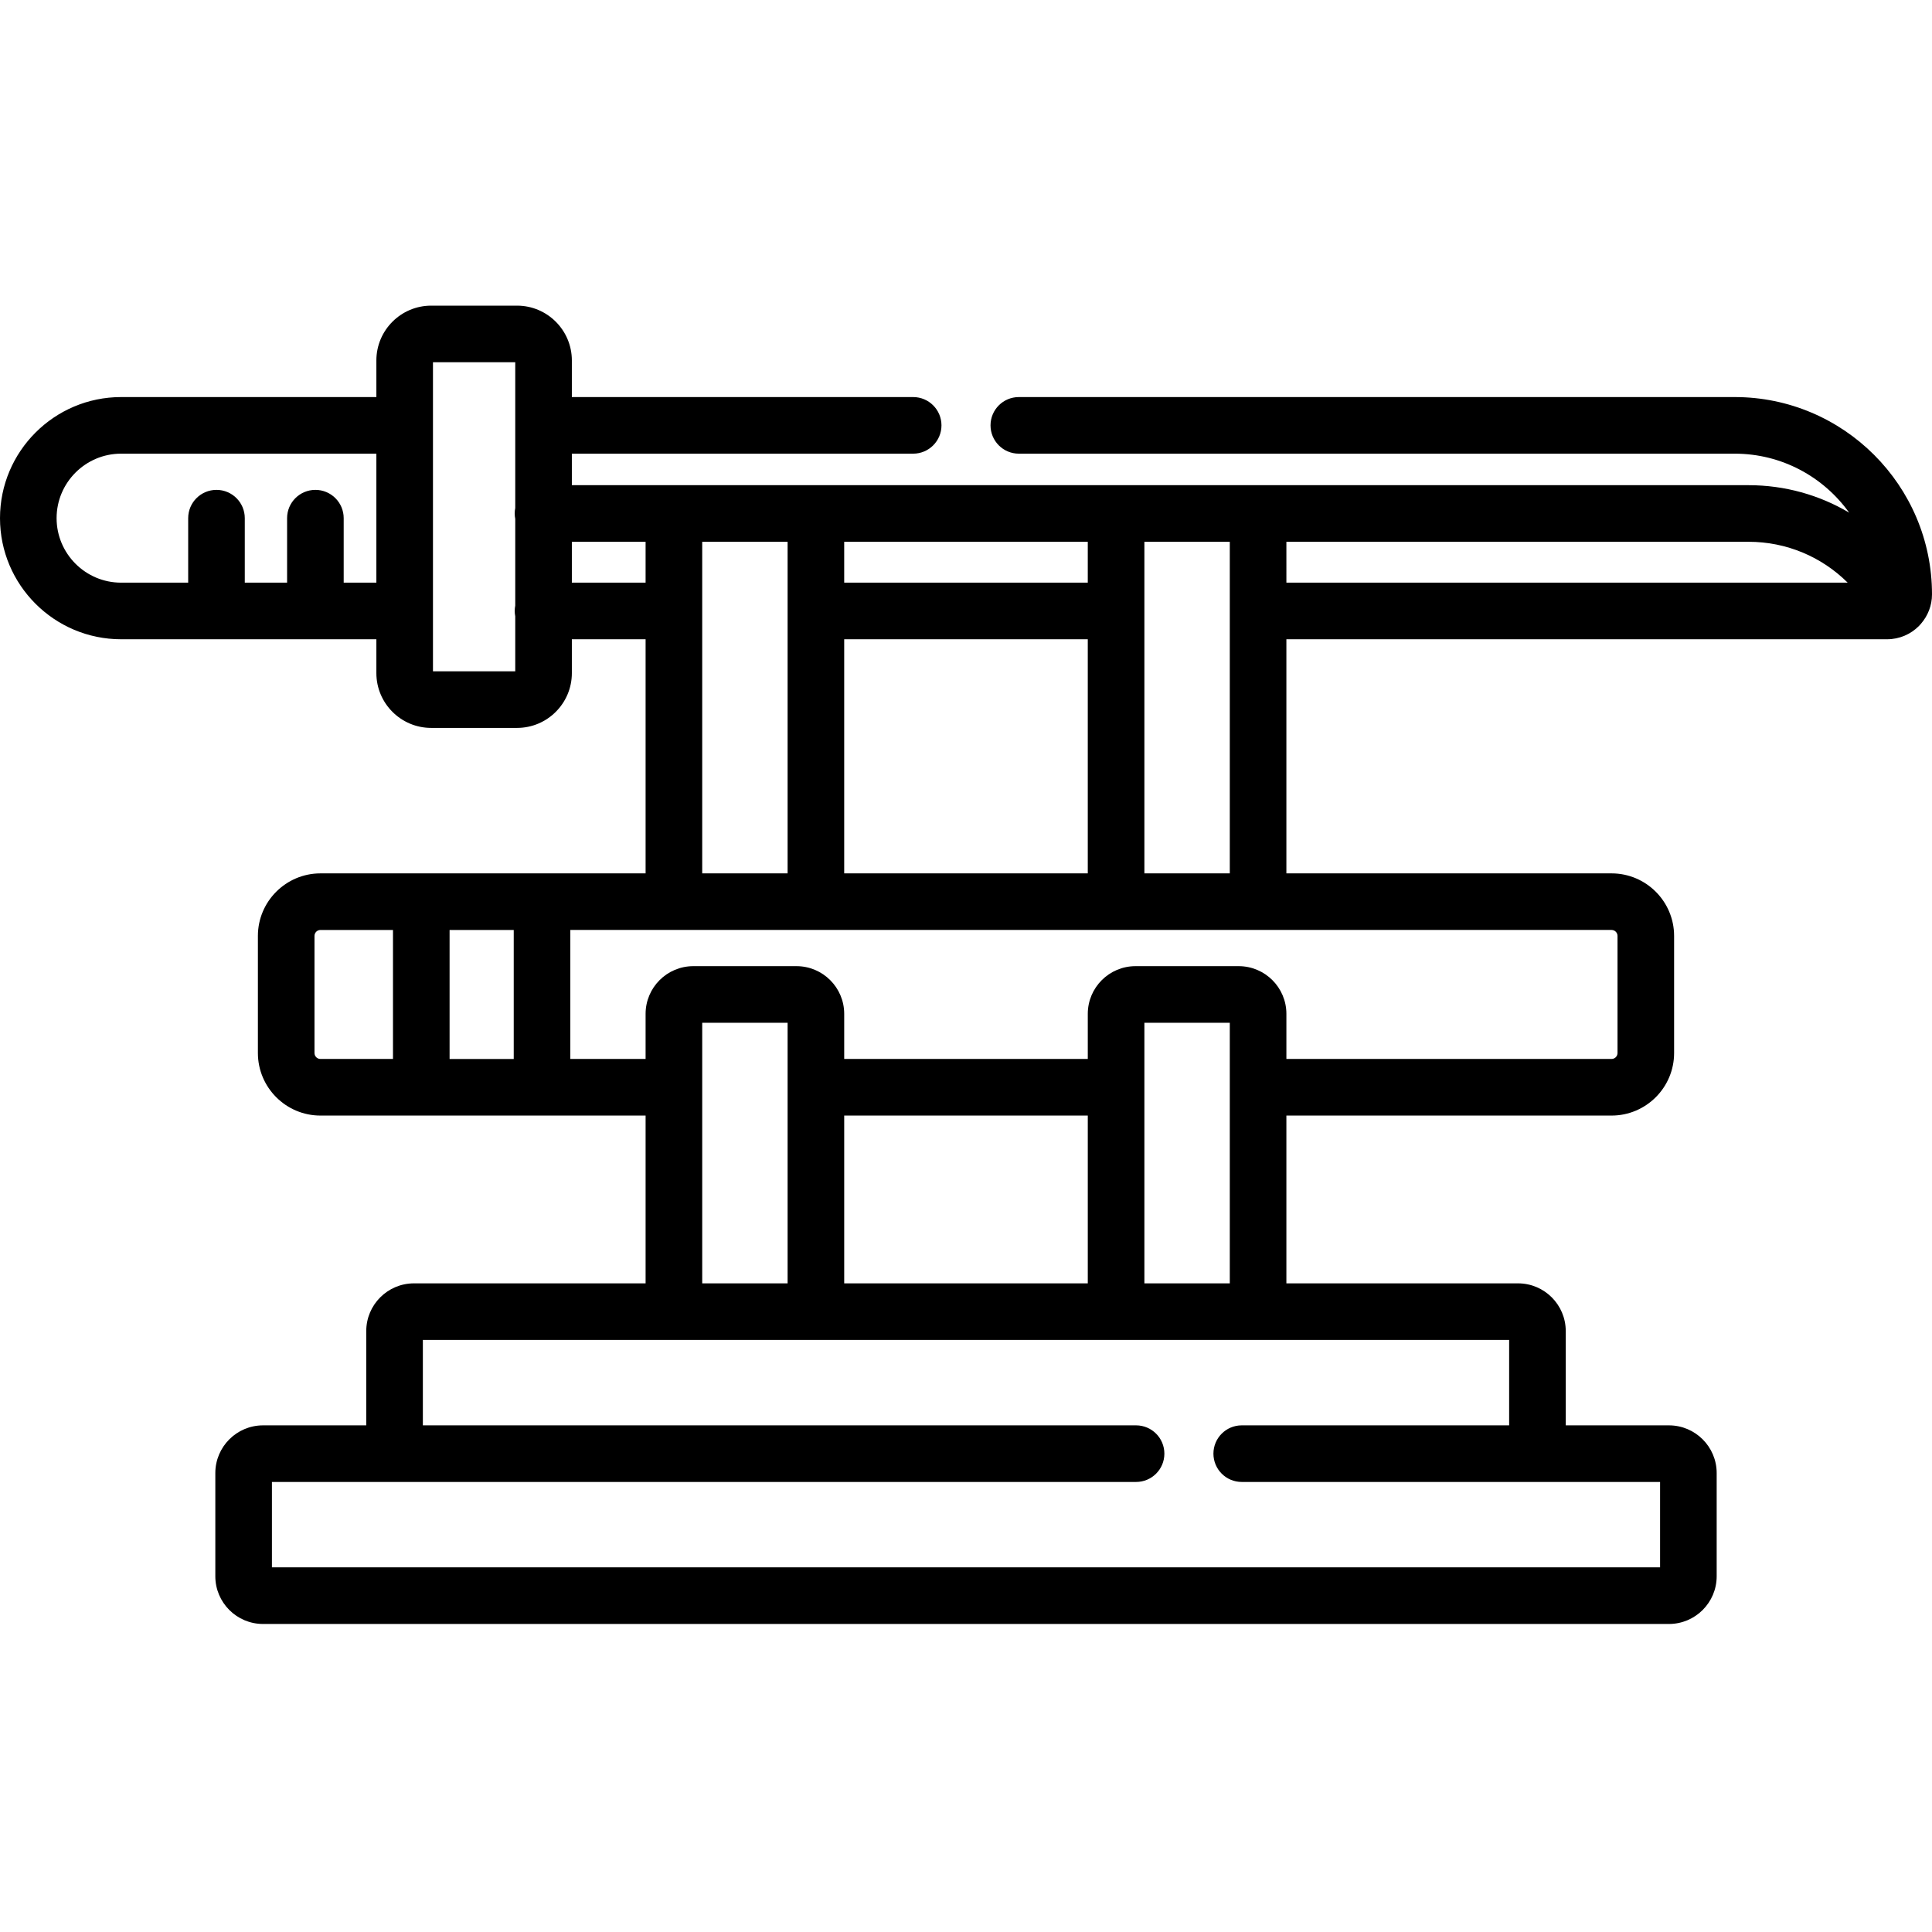 <svg viewBox="0 -81 512 512" xmlns="http://www.w3.org/2000/svg"><path d="m509.105 84.266c1.797-2.086 2.895-4.793 2.895-7.758 0-28.828-23.453-52.281-52.281-52.281h-189.719c-4.145 0-7.5 3.355-7.5 7.5 0 4.141 3.355 7.5 7.5 7.5h189.719c12.484 0 23.551 6.172 30.32 15.625-7.902-4.68-17.051-7.273-26.648-7.273h-311.844v-8.352h90.453c4.141 0 7.5-3.359 7.5-7.5 0-4.145-3.359-7.5-7.5-7.5h-90.453v-9.703c0-8.008-6.516-14.523-14.523-14.523h-22.758c-8.008 0-14.523 6.516-14.523 14.523v9.703h-67.648c-17.695 0-32.094 14.395-32.094 32.094 0 17.695 14.398 32.09 32.094 32.09h67.648v8.969c0 8.012 6.516 14.523 14.523 14.523h22.758c8.008 0 14.523-6.516 14.523-14.523v-8.969h19.543v62.043h-86.168c-9.141 0-16.578 7.438-16.578 16.574v31.031c0 9.141 7.438 16.578 16.578 16.578h86.168v44.465h-61.387c-6.969 0-12.641 5.672-12.641 12.641v24.992h-27.359c-6.969 0-12.641 5.672-12.641 12.641v27.352c0 6.969 5.672 12.641 12.641 12.641h372.594c6.969 0 12.641-5.672 12.641-12.641v-27.352c0-6.969-5.672-12.641-12.641-12.641h-27.359v-24.992c0-6.969-5.672-12.641-12.641-12.641h-61.391v-44.465h86.172c9.141 0 16.578-7.438 16.578-16.578v-31.031c0-9.141-7.438-16.574-16.578-16.574h-86.172v-62.043h159.191c3.281 0 6.258-1.336 8.414-3.488.211-.207.41-.43.594-.656zm-285.383 66.188v-62.043h64.551v62.043zm64.551-77.043h-64.551v-10.832h64.551zm-197.191 0v-17.09c0-4.145-3.359-7.5-7.5-7.5s-7.5 3.355-7.5 7.5v17.09h-11.211v-17.09c0-4.145-3.359-7.5-7.5-7.5s-7.5 3.355-7.5 7.5v17.09h-17.777c-9.426 0-17.094-7.668-17.094-17.09 0-9.426 7.668-17.094 17.094-17.094h67.648v34.184zm23.66 23.492v-15.98c0-.004 0-.008 0-.012s0-.004 0-.008v-49.168c0-.004 0-.004 0-.008 0-.004 0-.008 0-.012v-16.715h21.805v38.637c-.094.465-.145.949-.145 1.441s.051.973.145 1.441v22.965c-.09.465-.141.938-.141 1.426 0 .488.051.965.141 1.426v14.566zm36.805-23.492v-10.832h19.543v10.832zm34.547 7.512c0-.004 0-.008 0-.012s0-.004 0-.008v-18.324h22.629v87.871h-22.629zm-49.949 84.531v34.184h-17v-34.184zm-52.801 32.605v-31.031c0-.867.707-1.574 1.578-1.574h19.223v34.184h-19.223c-.871 0-1.578-.707-1.578-1.578zm102.75 9.09c0-.004 0-.008 0-.012 0-.004 0-.004 0-.008v-17.086h22.629v17.086.008.012 51.953h-22.629zm102.18 51.953h-64.551v-44.465h64.551zm111.664 37.633h-70.867c-4.141 0-7.5 3.359-7.5 7.5 0 4.145 3.359 7.5 7.5 7.5h110.867v22.633h-367.875v-22.633h229.008c4.145 0 7.5-3.355 7.5-7.5 0-4.141-3.355-7.5-7.5-7.5h-189.008v-22.633h287.875zm-96.664-37.633v-69.059h22.633v69.059zm125.383-92.074v31.031c0 .871-.707 1.578-1.578 1.578h-86.172v-11.953c0-6.969-5.668-12.641-12.641-12.641h-27.352c-6.969 0-12.641 5.672-12.641 12.641v11.953h-64.551v-11.953c0-6.969-5.668-12.641-12.641-12.641h-27.352c-6.969 0-12.641 5.672-12.641 12.641v11.953h-19.949v-34.188h275.934c.875.004 1.582.711 1.582 1.578zm-125.383-16.574v-87.875h22.633v87.875zm37.633-87.875h122.484c10.047 0 19.391 3.992 26.262 10.832h-148.746zm0 0"/></svg>